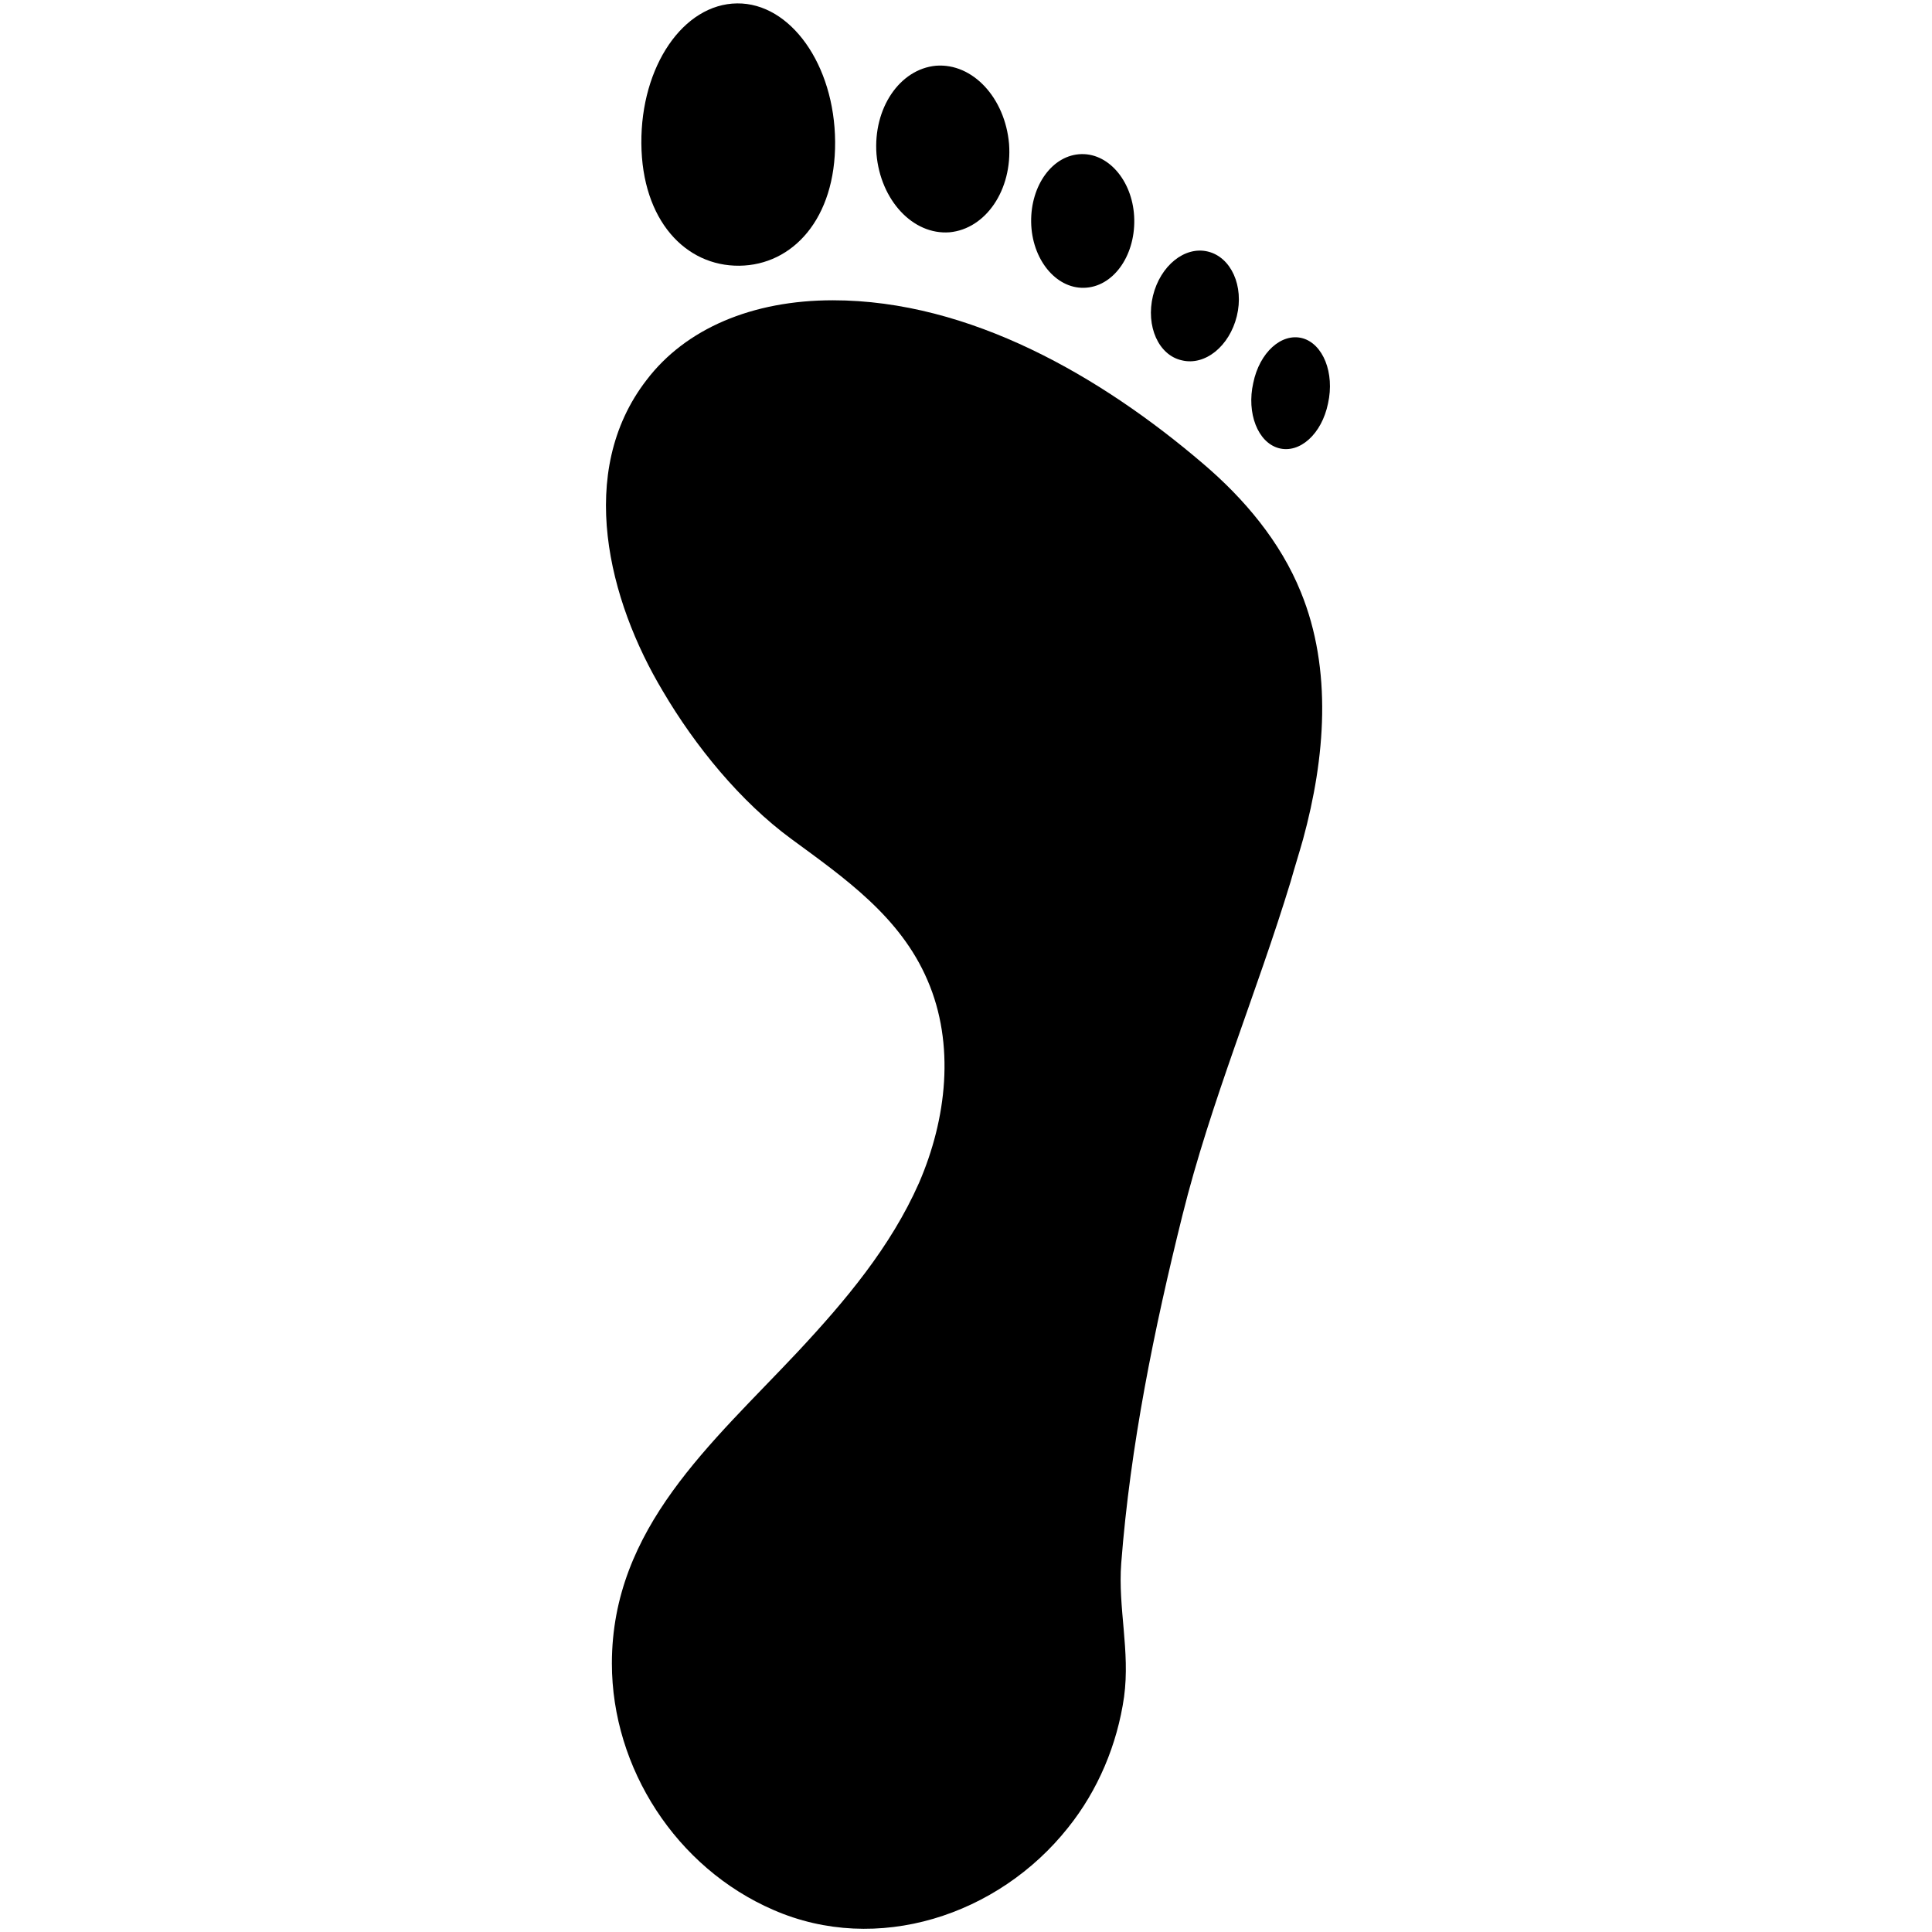 <svg version="1.2" xmlns="http://www.w3.org/2000/svg" viewBox="0 0 129 341" width="500" height="500">
	<title>icon-1717391-svg</title>
	<style>
		.s0 { fill: #000000 } 
	</style>
	<path id="Layer" class="s0" d="m121.8 155.6c-6 19.7-14.1 38.8-19.1 58.9-5 20.1-9.2 40.7-10.8 61.4-0.6 7.9 1.6 15.5 0.5 23.6-1.2 8.4-4.6 16.5-9.9 23.1-12.3 15.5-33.7 22.5-52 14.5-17.1-7.4-28.5-25-28.5-43.5 0-23.9 17.6-38.8 32.8-55 8.4-9 16.4-18.5 21.4-29.8 4.9-11.3 6.4-24.5 1.5-35.8-4.8-11.2-14.6-18-24-24.9-9-6.6-17-16.4-22.7-26.1-9.6-16-15.4-38.7-2.9-54.9 6.9-9.1 18.7-14.1 32.9-14.1 24.2 0 47.4 13.5 65.3 28.8 7.3 6.2 13.7 13.8 17.3 22.7 5.6 13.7 4.3 29.3 0.4 43.6-0.7 2.5-1.5 5-2.2 7.5z"/>
	<path id="Layer" class="s0" d="m41.4 25c0.1 13.6-7.5 21.8-16.9 21.9-9.5 0.1-17.2-8-17.3-21.6-0.1-13.6 7.4-24.6 16.9-24.7 9.4-0.1 17.2 10.8 17.3 24.4z"/>
	<path id="Layer" class="s0" d="m61.6 41c-6.5 0.5-12.2-5.7-12.9-13.8-0.6-8.1 4.1-15 10.5-15.6 6.5-0.5 12.2 5.7 12.9 13.8 0.6 8.1-4.1 15-10.5 15.6z"/>
	<path id="Layer" class="s0" d="m85.3 50.8c-5 0.1-9.2-5.1-9.3-11.6-0.1-6.5 3.8-11.9 8.9-12 5-0.1 9.2 5.1 9.3 11.6 0.1 6.5-3.8 11.9-8.9 12z"/>
	<path id="Layer" class="s0" d="m102.6 63.6c-4.1-0.9-6.4-6-5.1-11.4 1.3-5.3 5.6-8.8 9.7-7.8 4.1 1 6.4 6.1 5.1 11.4-1.3 5.3-5.6 8.8-9.7 7.8z"/>
	<path id="Layer" class="s0" d="m128.4 71.2c-1.1 5.4-5 8.9-8.7 7.9-3.7-1-5.7-6.2-4.5-11.5 1.1-5.4 5-8.9 8.7-7.9 3.6 1 5.7 6.1 4.5 11.5z"/>
</svg>